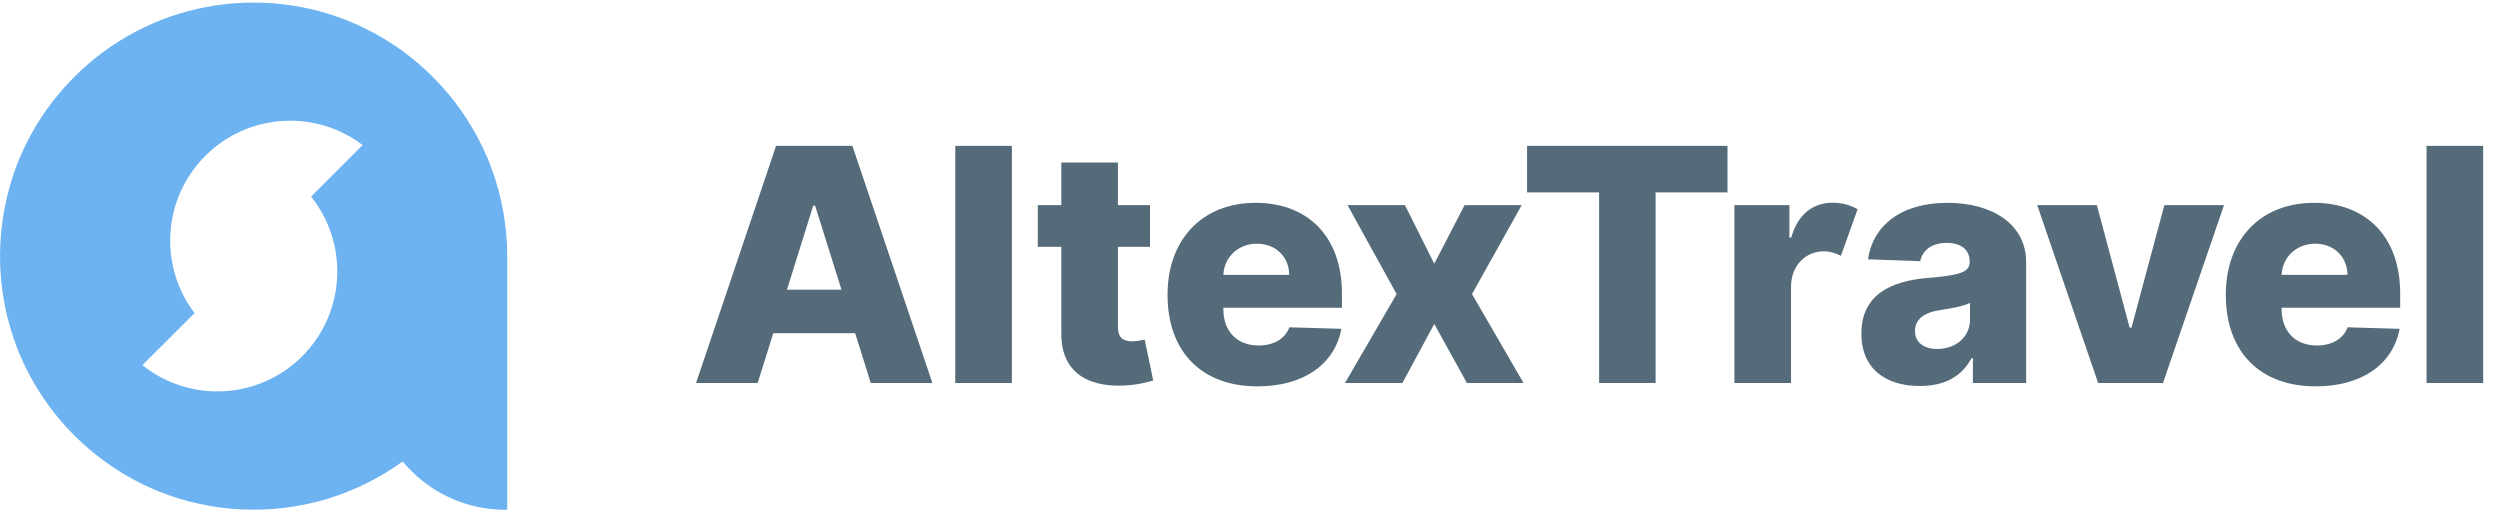 <?xml version="1.0" encoding="UTF-8"?>
<svg width="138px" height="29px" viewBox="0 0 138 29" version="1.1" xmlns="http://www.w3.org/2000/svg" xmlns:xlink="http://www.w3.org/1999/xlink">
    <!-- Generator: sketchtool 52.4 (67378) - http://www.bohemiancoding.com/sketch -->
    <title>246B287D-166B-46B5-8482-9098D127027B</title>
    <desc>Created with sketchtool.</desc>
    <g id="Page-1" stroke="none" stroke-width="1" fill="none" fill-rule="evenodd">
        <g id="style-guide" transform="translate(-40, -596)">
            <g id="logo" transform="translate(40, 596.142)">
                <path d="M16.68,19.525 C14.27,21.933 10.462,22.098 7.862,20.014 L10.74,17.141 C8.767,14.546 8.965,10.827 11.335,8.461 C13.704,6.092 17.421,5.895 20.016,7.864 L17.171,10.71 C19.252,13.312 19.09,17.114 16.68,19.525 M27.979,13.259 C27.897,11.683 27.55,10.177 26.988,8.776 C26.971,8.73 26.952,8.688 26.932,8.643 C26.915,8.601 26.898,8.555 26.877,8.509 C25.636,5.616 23.455,3.223 20.714,1.718 C19.9,1.273 19.036,0.901 18.132,0.623 C16.827,0.218 15.437,0 13.996,0 C8.225,0 3.256,3.508 1.116,8.506 C1.094,8.555 1.075,8.601 1.053,8.65 C1.04,8.688 1.023,8.73 1.008,8.771 C-0.335,12.117 -0.336,15.877 1.006,19.222 C1.023,19.267 1.04,19.314 1.059,19.36 C1.079,19.403 1.094,19.446 1.114,19.487 C2.532,22.8 5.195,25.464 8.509,26.879 C8.549,26.899 8.591,26.916 8.629,26.929 C8.677,26.951 8.728,26.973 8.773,26.988 C11.69,28.157 14.93,28.305 17.932,27.435 C18.824,27.173 19.696,26.821 20.53,26.382 C21.113,26.076 21.681,25.723 22.224,25.329 C23.576,26.96 25.619,28 27.902,28 L28,28 L28,13.996 C28,13.75 27.994,13.503 27.979,13.259" id="Fill-20" fill="#6DB3F1"></path>
                <path d="M41.822,21 L38.422,21 L42.839,7.909 L47.051,7.909 L51.468,21 L48.067,21 L47.205,18.251 L42.685,18.251 L41.822,21 Z M43.44,15.848 L46.45,15.848 L44.993,11.207 L44.891,11.207 L43.44,15.848 Z M55.856,7.909 L55.856,21 L52.731,21 L52.731,7.909 L55.856,7.909 Z M63.48,11.182 L63.48,13.483 L61.709,13.483 L61.709,17.913 C61.709,18.494 61.997,18.699 62.502,18.699 C62.738,18.699 63.052,18.635 63.186,18.603 L63.659,20.859 C63.358,20.949 62.815,21.102 62.061,21.141 C59.856,21.243 58.564,20.246 58.584,18.258 L58.584,13.483 L57.286,13.483 L57.286,11.182 L58.584,11.182 L58.584,8.83 L61.709,8.83 L61.709,11.182 L63.48,11.182 Z M69.415,21.185 C66.328,21.185 64.448,19.274 64.448,16.129 C64.448,13.087 66.353,11.054 69.319,11.054 C72.106,11.054 74.075,12.831 74.075,16.065 L74.075,16.845 L67.529,16.845 L67.529,16.928 C67.529,18.13 68.271,18.929 69.473,18.929 C70.291,18.929 70.93,18.577 71.173,17.925 L74.043,18.009 C73.685,19.939 71.991,21.185 69.415,21.185 Z M67.529,15.03 L71.166,15.03 C71.154,14.026 70.412,13.31 69.383,13.31 C68.348,13.31 67.574,14.052 67.529,15.03 Z M77.554,11.182 L79.171,14.416 L80.846,11.182 L83.997,11.182 L81.255,16.091 L84.1,21 L80.974,21 L79.171,17.74 L77.413,21 L74.243,21 L77.094,16.091 L74.384,11.182 L77.554,11.182 Z M84.294,10.479 L84.294,7.909 L95.359,7.909 L95.359,10.479 L91.389,10.479 L91.389,21 L88.27,21 L88.27,10.479 L84.294,10.479 Z M95.739,21 L95.739,11.182 L98.775,11.182 L98.775,12.972 L98.878,12.972 C99.236,11.674 100.092,11.048 101.166,11.048 C101.684,11.048 102.163,11.188 102.54,11.406 L101.62,13.975 C101.345,13.847 101.045,13.732 100.667,13.732 C99.683,13.732 98.871,14.506 98.865,15.669 L98.865,21 L95.739,21 Z M105.976,21.166 C104.097,21.166 102.748,20.22 102.748,18.277 C102.748,16.104 104.41,15.369 106.398,15.202 C108.073,15.055 108.725,14.928 108.725,14.327 L108.725,14.295 C108.725,13.636 108.239,13.266 107.472,13.266 C106.647,13.266 106.13,13.649 105.995,14.276 L103.113,14.173 C103.362,12.384 104.858,11.054 107.498,11.054 C109.997,11.054 111.844,12.249 111.844,14.327 L111.844,21 L108.904,21 L108.904,19.632 L108.827,19.632 C108.29,20.636 107.344,21.166 105.976,21.166 Z M106.941,19.121 C107.939,19.121 108.744,18.469 108.744,17.51 L108.744,16.577 C108.392,16.762 107.677,16.89 107.095,16.973 C106.206,17.107 105.708,17.491 105.708,18.124 C105.708,18.776 106.219,19.121 106.941,19.121 Z M122.765,11.182 L119.397,21 L115.817,21 L112.455,11.182 L115.747,11.182 L117.556,17.945 L117.658,17.945 L119.473,11.182 L122.765,11.182 Z M127.83,21.185 C124.743,21.185 122.864,19.274 122.864,16.129 C122.864,13.087 124.769,11.054 127.735,11.054 C130.521,11.054 132.49,12.831 132.49,16.065 L132.49,16.845 L125.945,16.845 L125.945,16.928 C125.945,18.13 126.686,18.929 127.888,18.929 C128.706,18.929 129.345,18.577 129.588,17.925 L132.458,18.009 C132.1,19.939 130.406,21.185 127.83,21.185 Z M125.945,15.03 L129.582,15.03 C129.569,14.026 128.828,13.31 127.798,13.31 C126.763,13.31 125.989,14.052 125.945,15.03 Z M137.07,7.909 L137.07,21 L133.945,21 L133.945,7.909 L137.07,7.909 Z" id="AltexTravel" fill="#556B7A"></path>
            </g>
        </g>
    </g>
</svg>